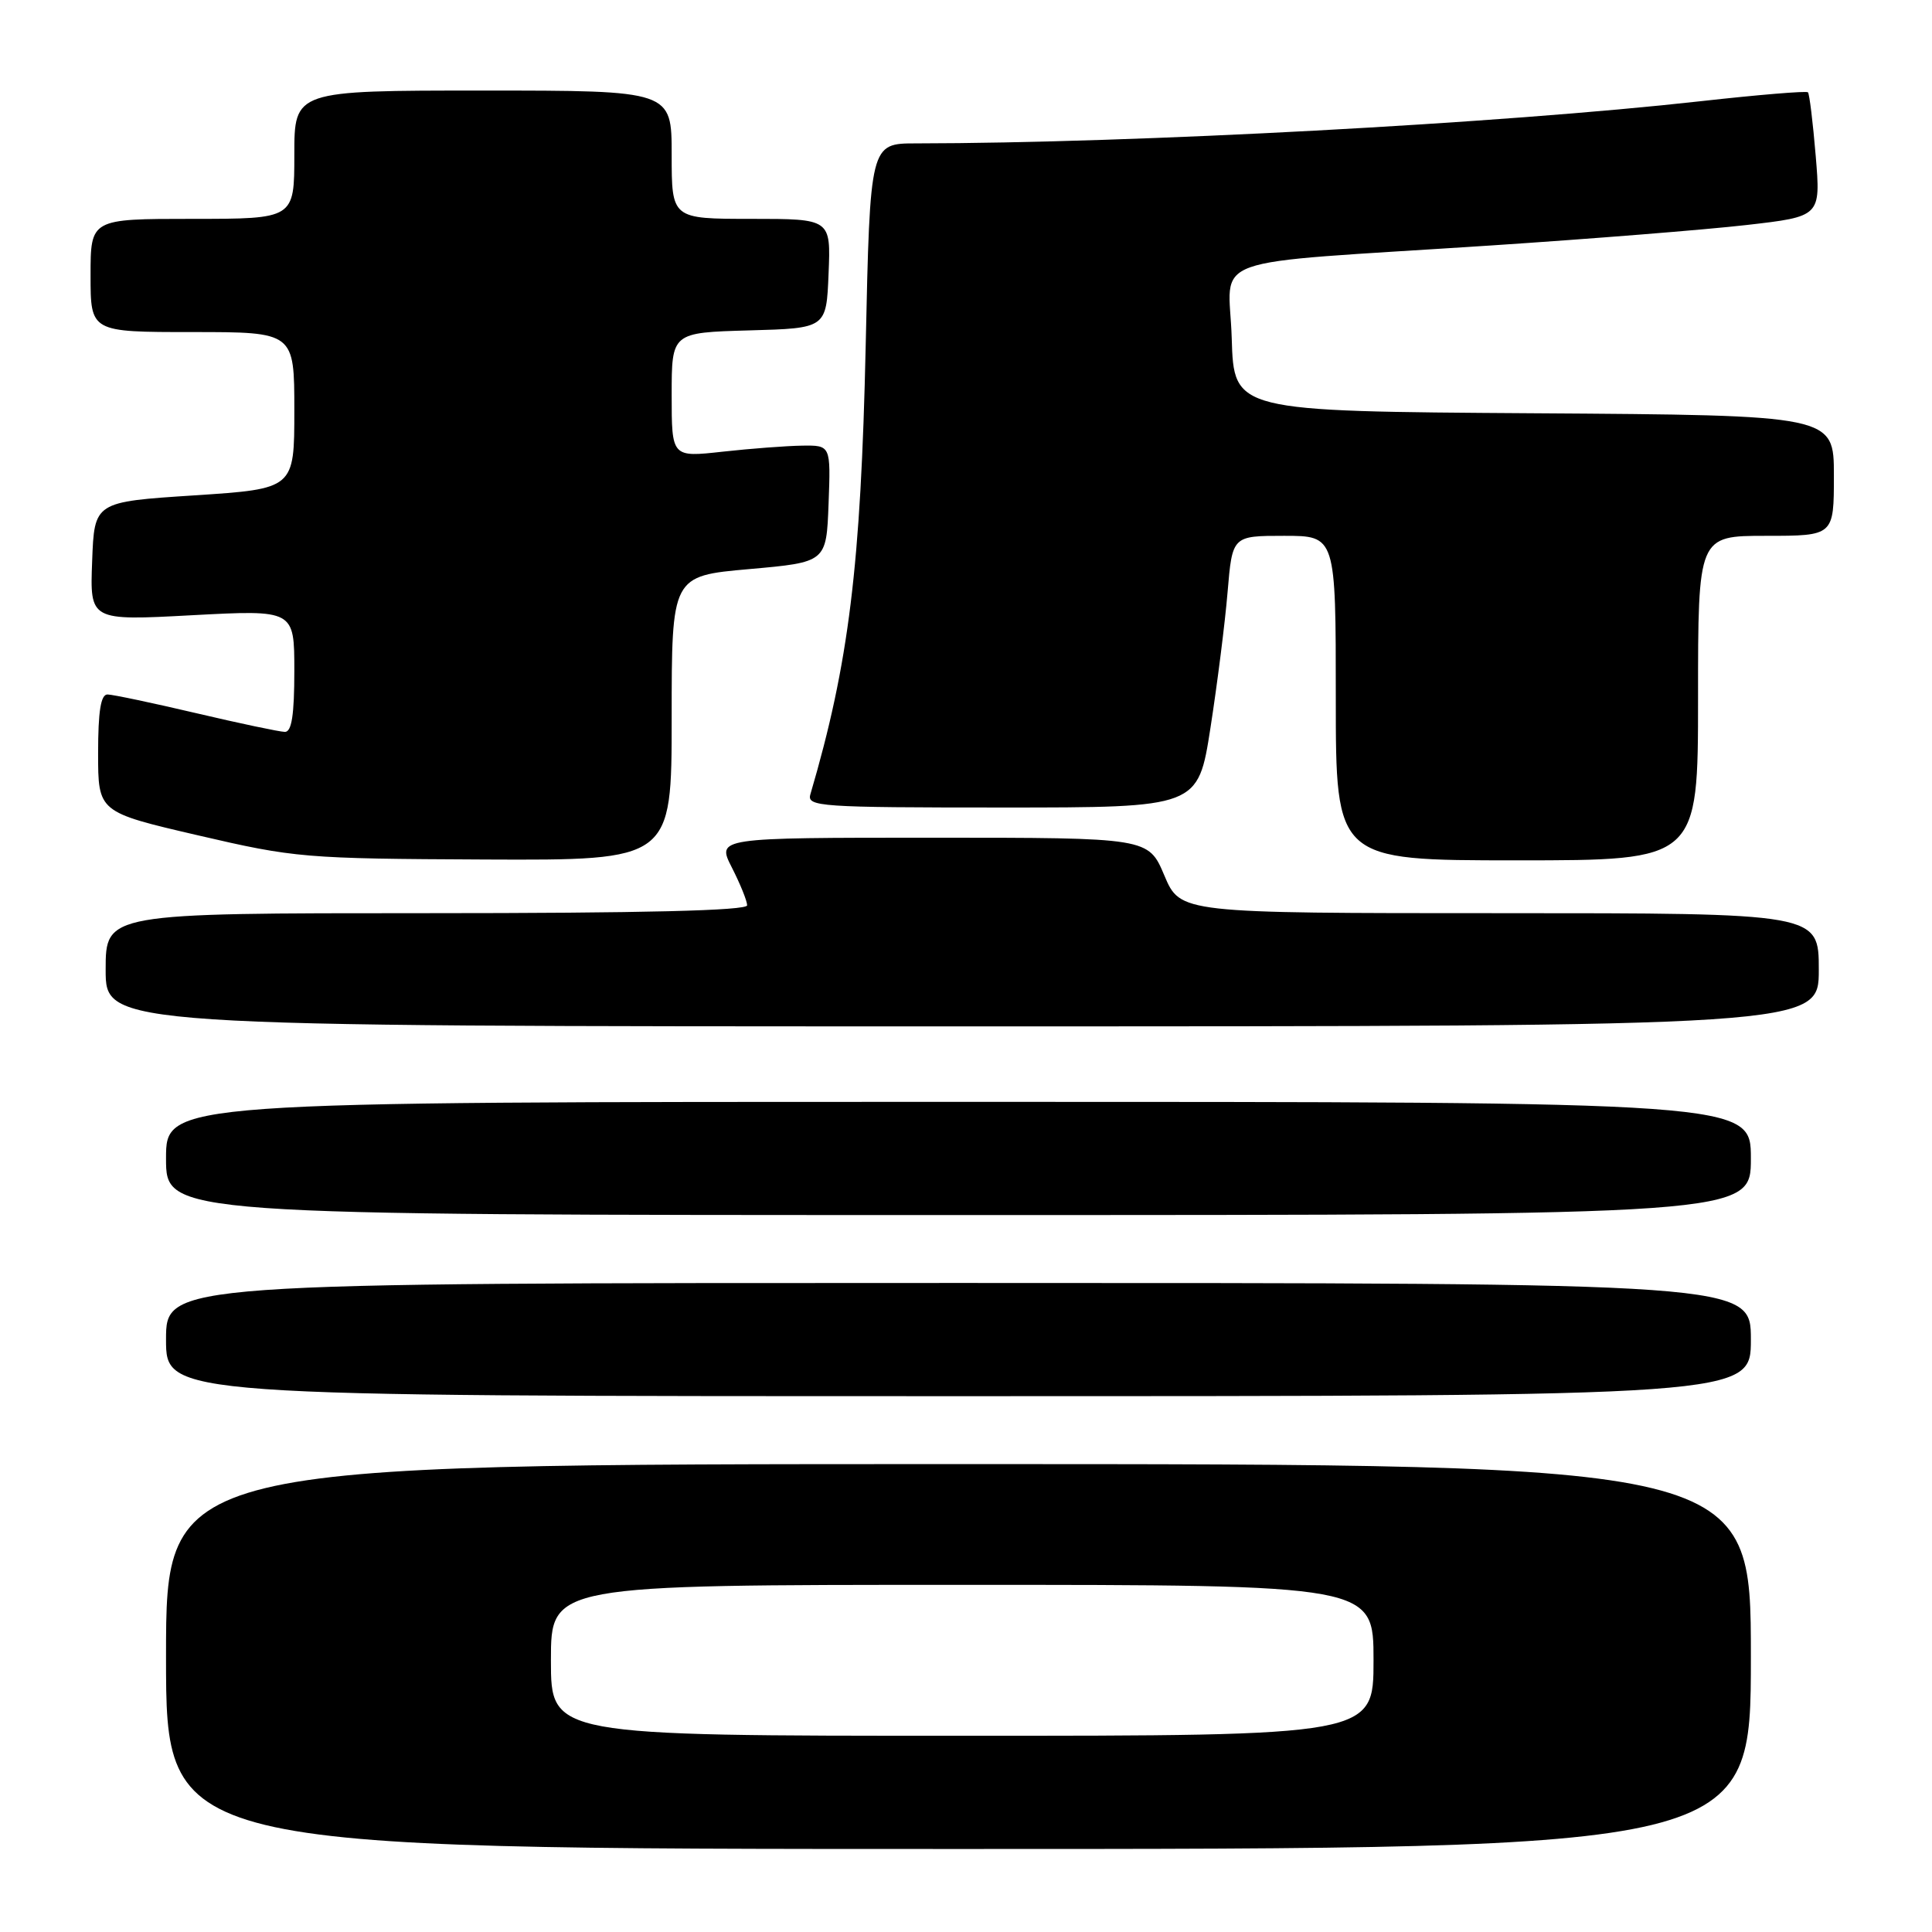 <?xml version="1.0" encoding="UTF-8" standalone="no"?>
<!DOCTYPE svg PUBLIC "-//W3C//DTD SVG 1.1//EN" "http://www.w3.org/Graphics/SVG/1.1/DTD/svg11.dtd" >
<svg xmlns="http://www.w3.org/2000/svg" xmlns:xlink="http://www.w3.org/1999/xlink" version="1.1" viewBox="0 0 256 256">
 <g >
 <path fill="currentColor"
d=" M 232.00 219.50 C 232.00 194.00 232.00 194.00 127.00 194.00 C 22.00 194.00 22.00 194.00 22.00 219.50 C 22.00 245.00 22.00 245.00 127.00 245.00 C 232.00 245.00 232.00 245.00 232.00 219.50 Z  M 232.00 177.50 C 232.00 170.00 232.00 170.00 127.00 170.00 C 22.00 170.00 22.00 170.00 22.00 177.50 C 22.00 185.00 22.00 185.00 127.00 185.00 C 232.00 185.00 232.00 185.00 232.00 177.50 Z  M 232.00 153.50 C 232.00 146.00 232.00 146.00 127.00 146.00 C 22.00 146.00 22.00 146.00 22.00 153.50 C 22.00 161.00 22.00 161.00 127.00 161.00 C 232.00 161.00 232.00 161.00 232.00 153.50 Z  M 241.00 128.50 C 241.00 121.00 241.00 121.00 198.70 121.00 C 156.40 121.00 156.40 121.00 154.28 116.00 C 152.17 111.00 152.17 111.00 123.57 111.00 C 94.96 111.00 94.96 111.00 96.98 114.96 C 98.09 117.14 99.00 119.39 99.00 119.96 C 99.00 120.66 85.25 121.00 56.50 121.00 C 14.00 121.00 14.00 121.00 14.00 128.50 C 14.00 136.00 14.00 136.00 127.50 136.00 C 241.00 136.00 241.00 136.00 241.00 128.50 Z  M 89.00 95.16 C 89.00 76.32 89.00 76.32 99.25 75.41 C 109.50 74.50 109.50 74.50 109.79 66.75 C 110.08 59.00 110.08 59.00 106.29 59.05 C 104.21 59.08 99.46 59.44 95.75 59.85 C 89.00 60.60 89.00 60.60 89.00 52.34 C 89.00 44.07 89.00 44.07 99.25 43.78 C 109.50 43.50 109.50 43.50 109.79 36.25 C 110.09 29.00 110.09 29.00 99.54 29.00 C 89.00 29.00 89.00 29.00 89.00 20.50 C 89.00 12.00 89.00 12.00 64.00 12.00 C 39.00 12.00 39.00 12.00 39.00 20.50 C 39.00 29.00 39.00 29.00 25.50 29.00 C 12.00 29.00 12.00 29.00 12.00 36.50 C 12.00 44.00 12.00 44.00 25.50 44.00 C 39.00 44.00 39.00 44.00 39.00 54.39 C 39.00 64.77 39.00 64.77 25.75 65.64 C 12.50 66.50 12.50 66.50 12.21 74.37 C 11.91 82.25 11.91 82.25 25.46 81.52 C 39.00 80.80 39.00 80.80 39.00 88.90 C 39.00 94.72 38.65 96.99 37.75 96.98 C 37.06 96.97 31.78 95.86 26.00 94.50 C 20.22 93.14 14.94 92.03 14.25 92.02 C 13.36 92.01 13.00 94.22 13.00 99.80 C 13.00 107.61 13.00 107.61 26.25 110.69 C 39.06 113.67 40.33 113.78 64.25 113.89 C 89.00 114.00 89.00 114.00 89.00 95.16 Z  M 225.00 92.50 C 225.00 71.00 225.00 71.00 234.00 71.00 C 243.00 71.00 243.00 71.00 243.00 63.01 C 243.00 55.02 243.00 55.02 203.25 54.76 C 163.50 54.50 163.50 54.50 163.21 44.83 C 162.88 33.57 158.66 35.08 197.50 32.53 C 210.70 31.66 225.95 30.44 231.38 29.82 C 241.26 28.69 241.26 28.69 240.59 20.64 C 240.22 16.21 239.76 12.42 239.56 12.23 C 239.36 12.03 232.97 12.56 225.35 13.41 C 198.82 16.37 150.47 18.97 121.39 19.00 C 115.29 19.00 115.29 19.00 114.71 45.75 C 114.07 74.96 112.48 87.92 107.38 105.25 C 106.90 106.88 108.57 107.00 132.81 107.00 C 158.75 107.00 158.75 107.00 160.39 96.46 C 161.29 90.66 162.32 82.56 162.66 78.46 C 163.29 71.00 163.29 71.00 170.15 71.00 C 177.00 71.00 177.00 71.00 177.00 92.50 C 177.00 114.00 177.00 114.00 201.00 114.00 C 225.00 114.00 225.00 114.00 225.00 92.50 Z  M 73.00 220.00 C 73.00 210.00 73.00 210.00 127.50 210.00 C 182.00 210.00 182.00 210.00 182.00 220.00 C 182.00 230.00 182.00 230.00 127.50 230.00 C 73.00 230.00 73.00 230.00 73.00 220.00 Z "/>
</g>
</svg>